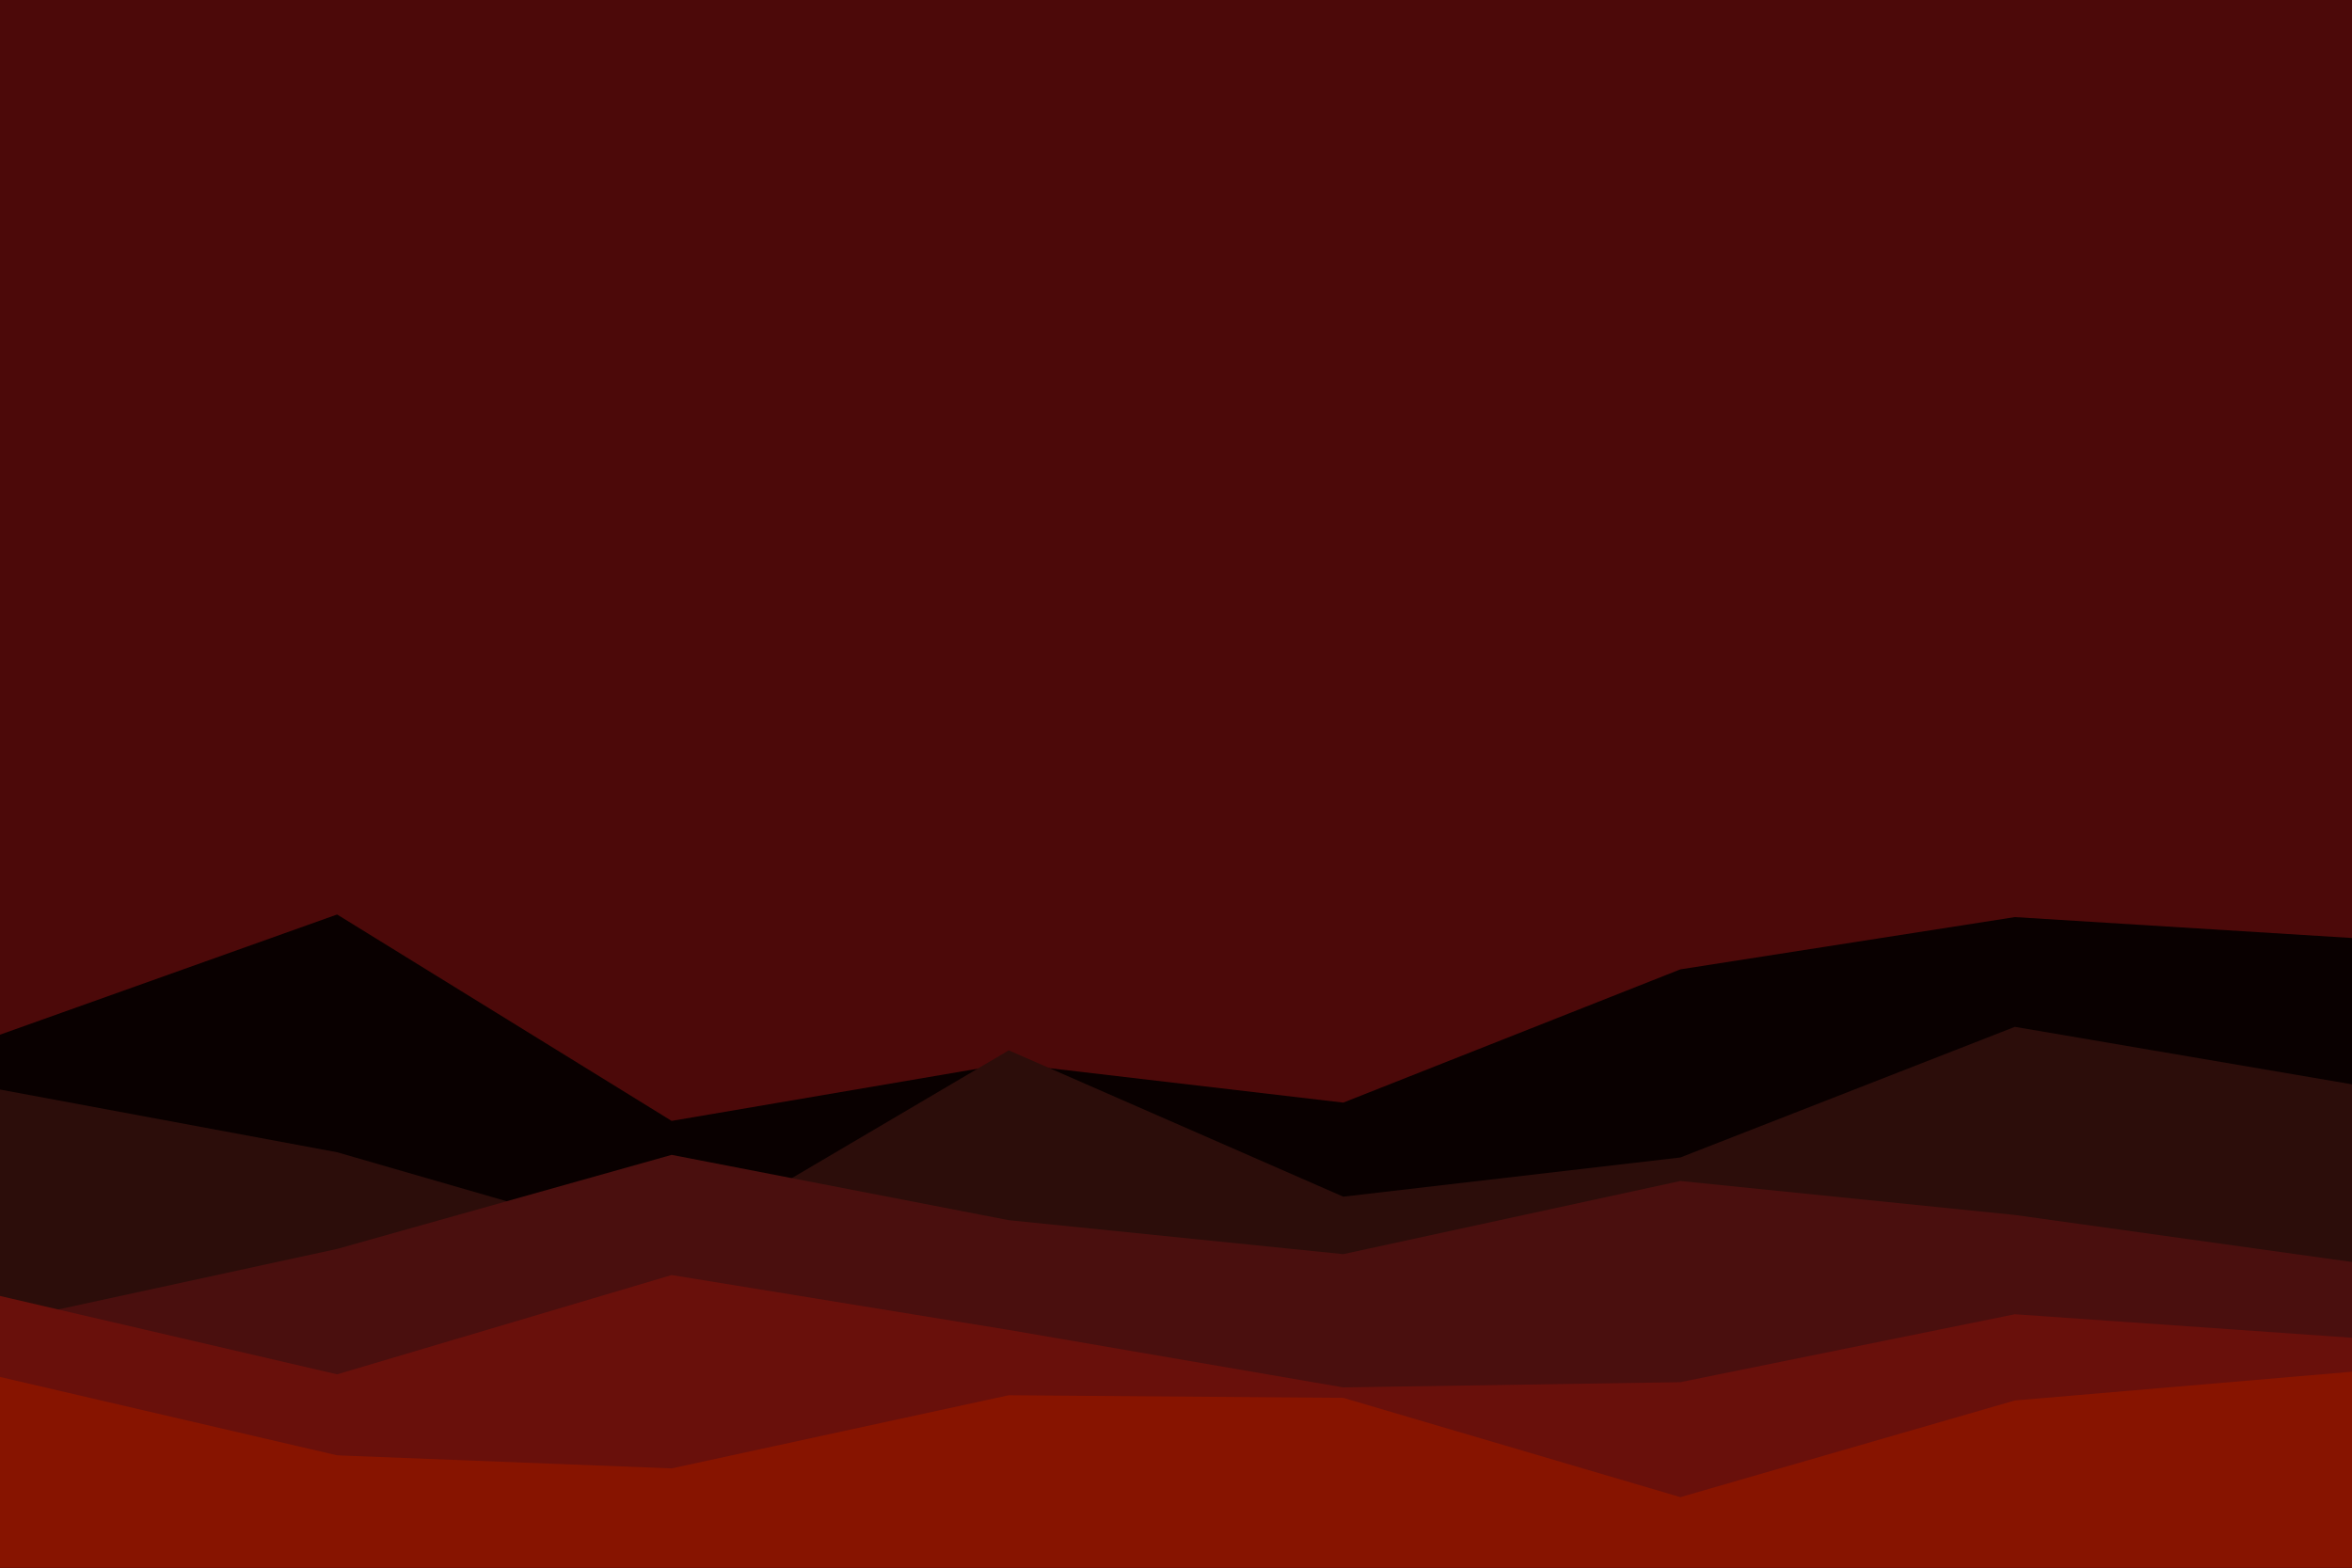 <svg id="visual" viewBox="0 0 900 600" width="900" height="600" xmlns="http://www.w3.org/2000/svg" xmlns:xlink="http://www.w3.org/1999/xlink" version="1.1"><rect x="0" y="0" width="900" height="600" fill="#4c0909"></rect><path d="M0 396L129 350L257 429L386 407L514 422L643 371L771 351L900 359L900 601L771 601L643 601L514 601L386 601L257 601L129 601L0 601Z" fill="#090000"></path><path d="M0 417L129 441L257 478L386 402L514 458L643 443L771 393L900 415L900 601L771 601L643 601L514 601L386 601L257 601L129 601L0 601Z" fill="#2c0d0a"></path><path d="M0 506L129 478L257 442L386 467L514 480L643 452L771 465L900 483L900 601L771 601L643 601L514 601L386 601L257 601L129 601L0 601Z" fill="#4a0f0e"></path><path d="M0 496L129 526L257 488L386 509L514 531L643 529L771 503L900 512L900 601L771 601L643 601L514 601L386 601L257 601L129 601L0 601Z" fill="#69100b"></path><path d="M0 527L129 557L257 562L386 534L514 535L643 573L771 536L900 525L900 601L771 601L643 601L514 601L386 601L257 601L129 601L0 601Z" fill="#871400"></path></svg>